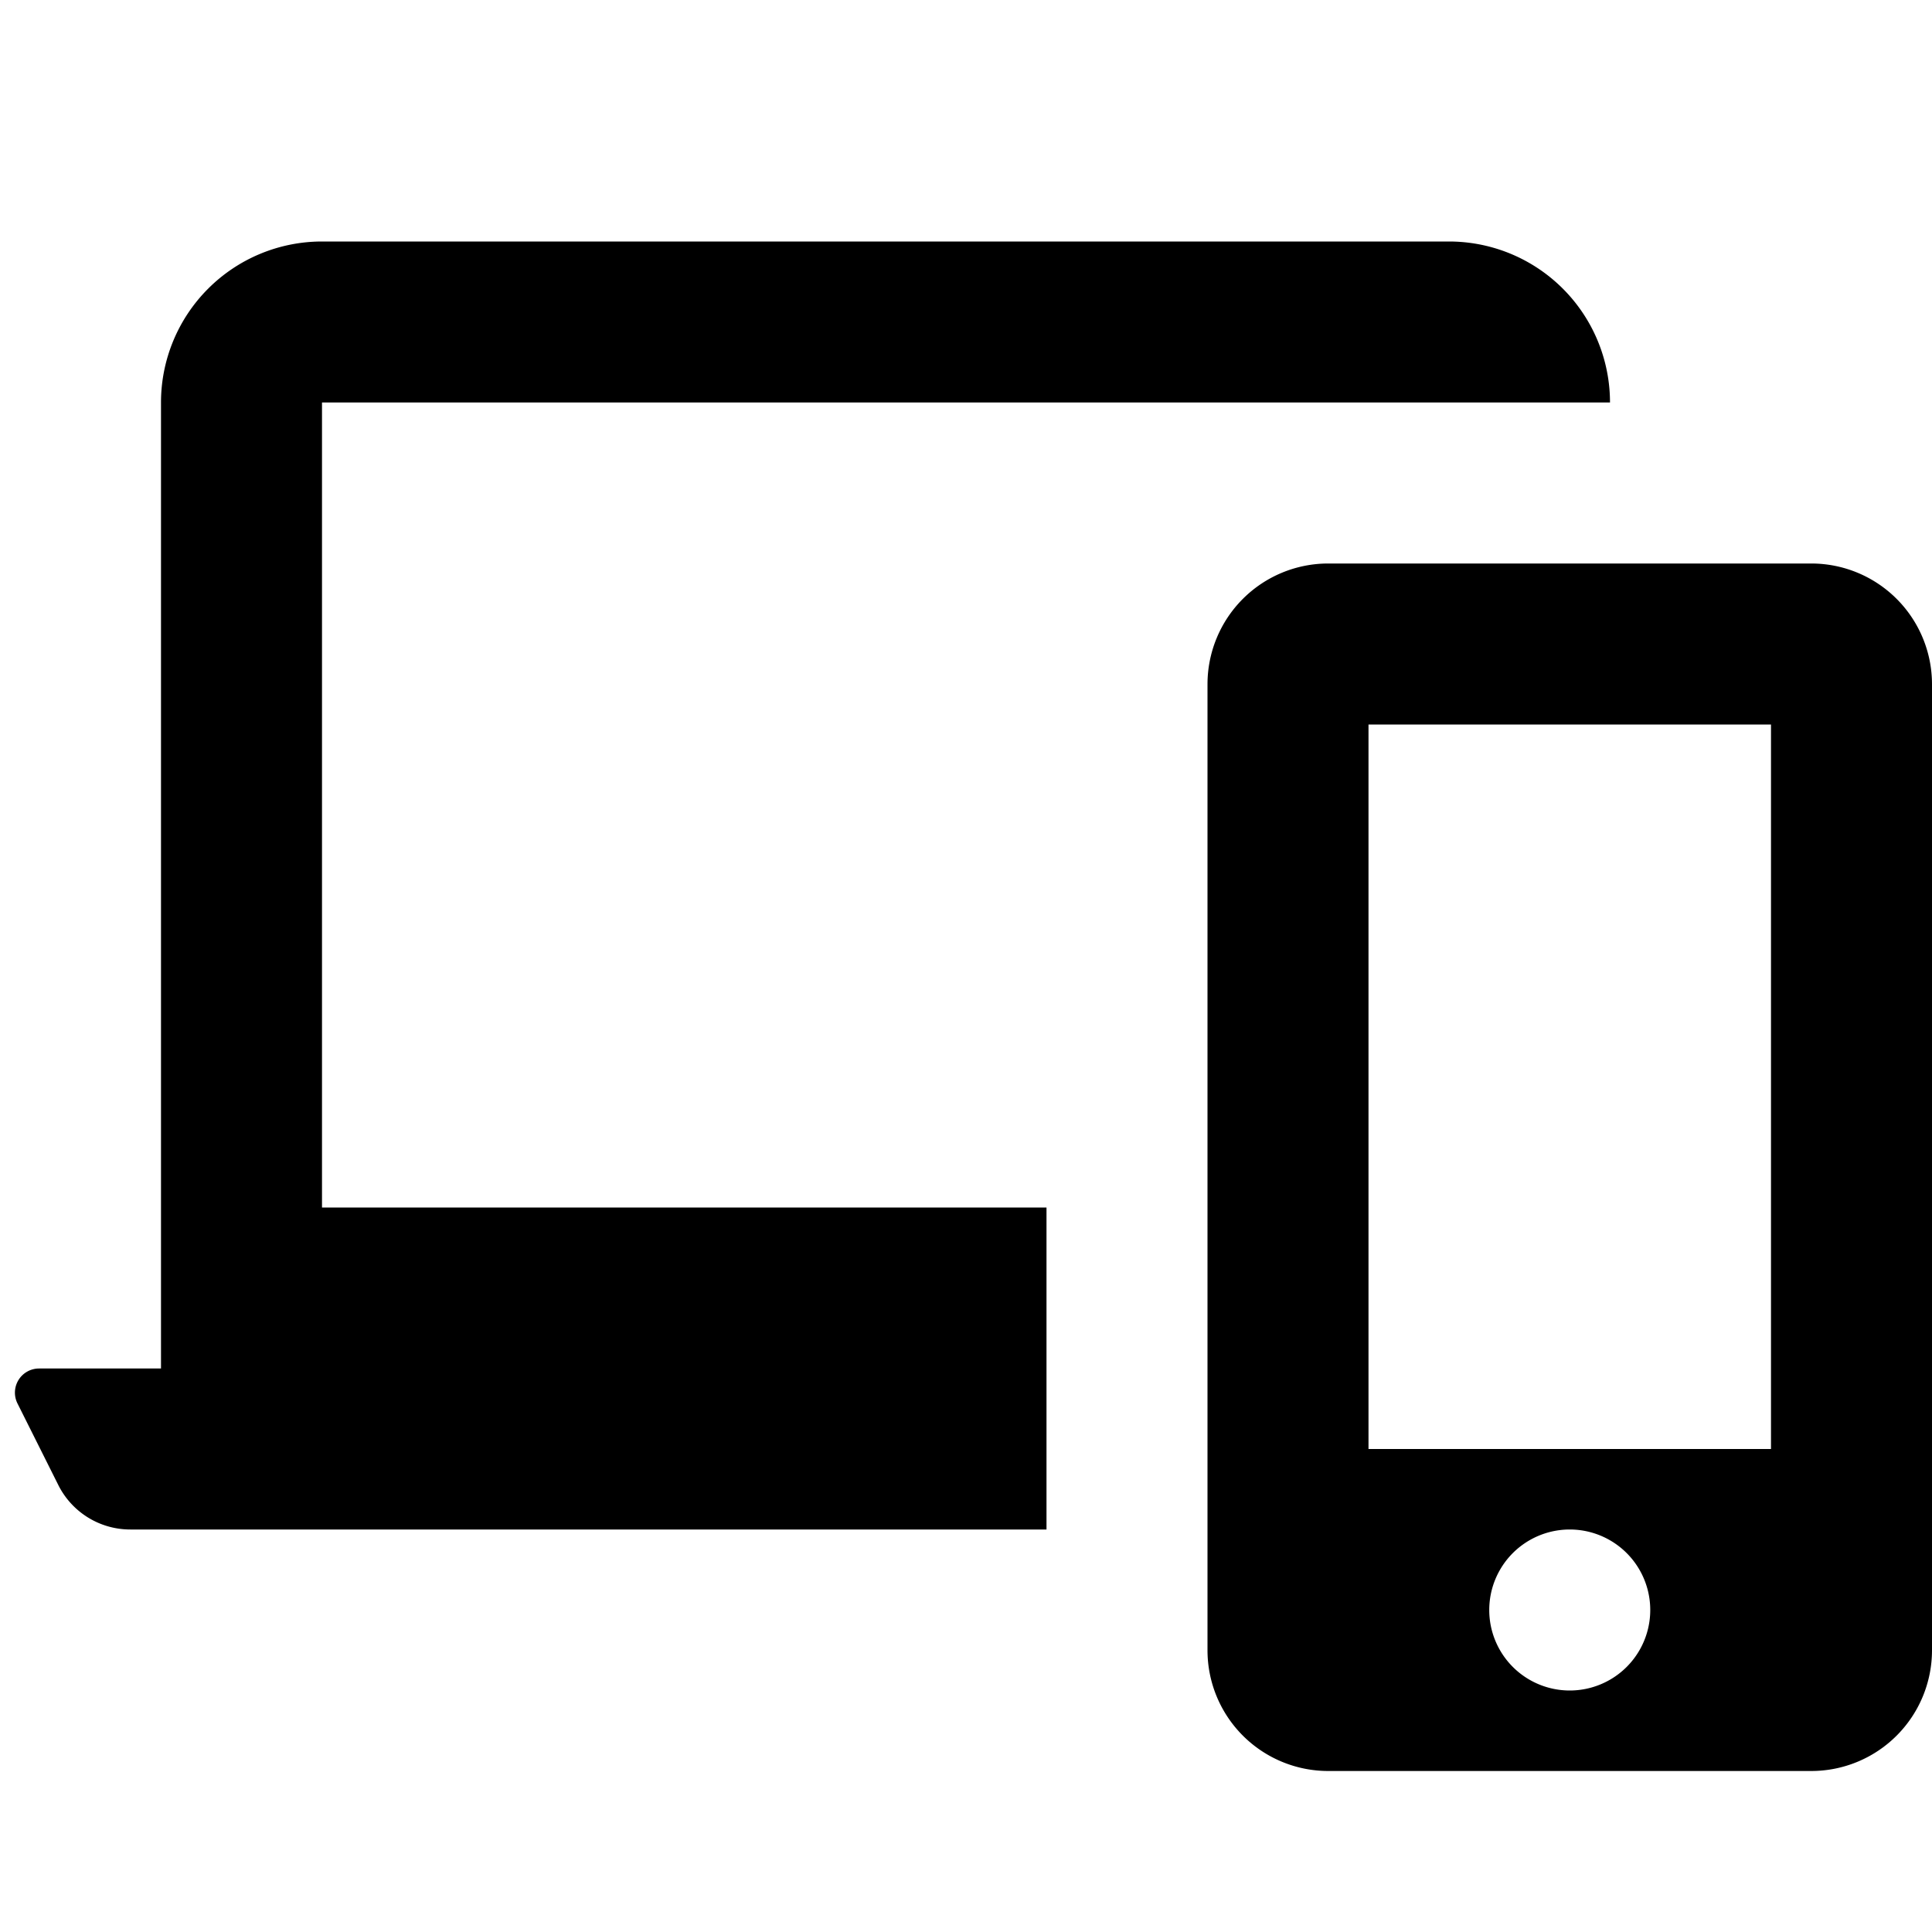 <svg xmlns="http://www.w3.org/2000/svg" width="24" height="24" viewBox="0 0 24 24">
    <g fill="#000" fill-rule="evenodd">
        <path d="M2 17V5a2 2 0 0 1 2-2h14a2 2 0 0 1 2 2H4v10h9v4H1.618a1 1 0 0 1-.894-.553l-.507-1.013A.3.3 0 0 1 .485 17H2z"/>
        <path d="M16.5 7h6A1.5 1.5 0 0 1 24 8.5v12a1.5 1.5 0 0 1-1.5 1.5h-6a1.5 1.5 0 0 1-1.5-1.5v-12A1.5 1.5 0 0 1 16.5 7zm.5 2v9h5V9h-5zm2.5 12a1 1 0 1 0 0-2 1 1 0 0 0 0 2z"/>
    </g>
</svg>
